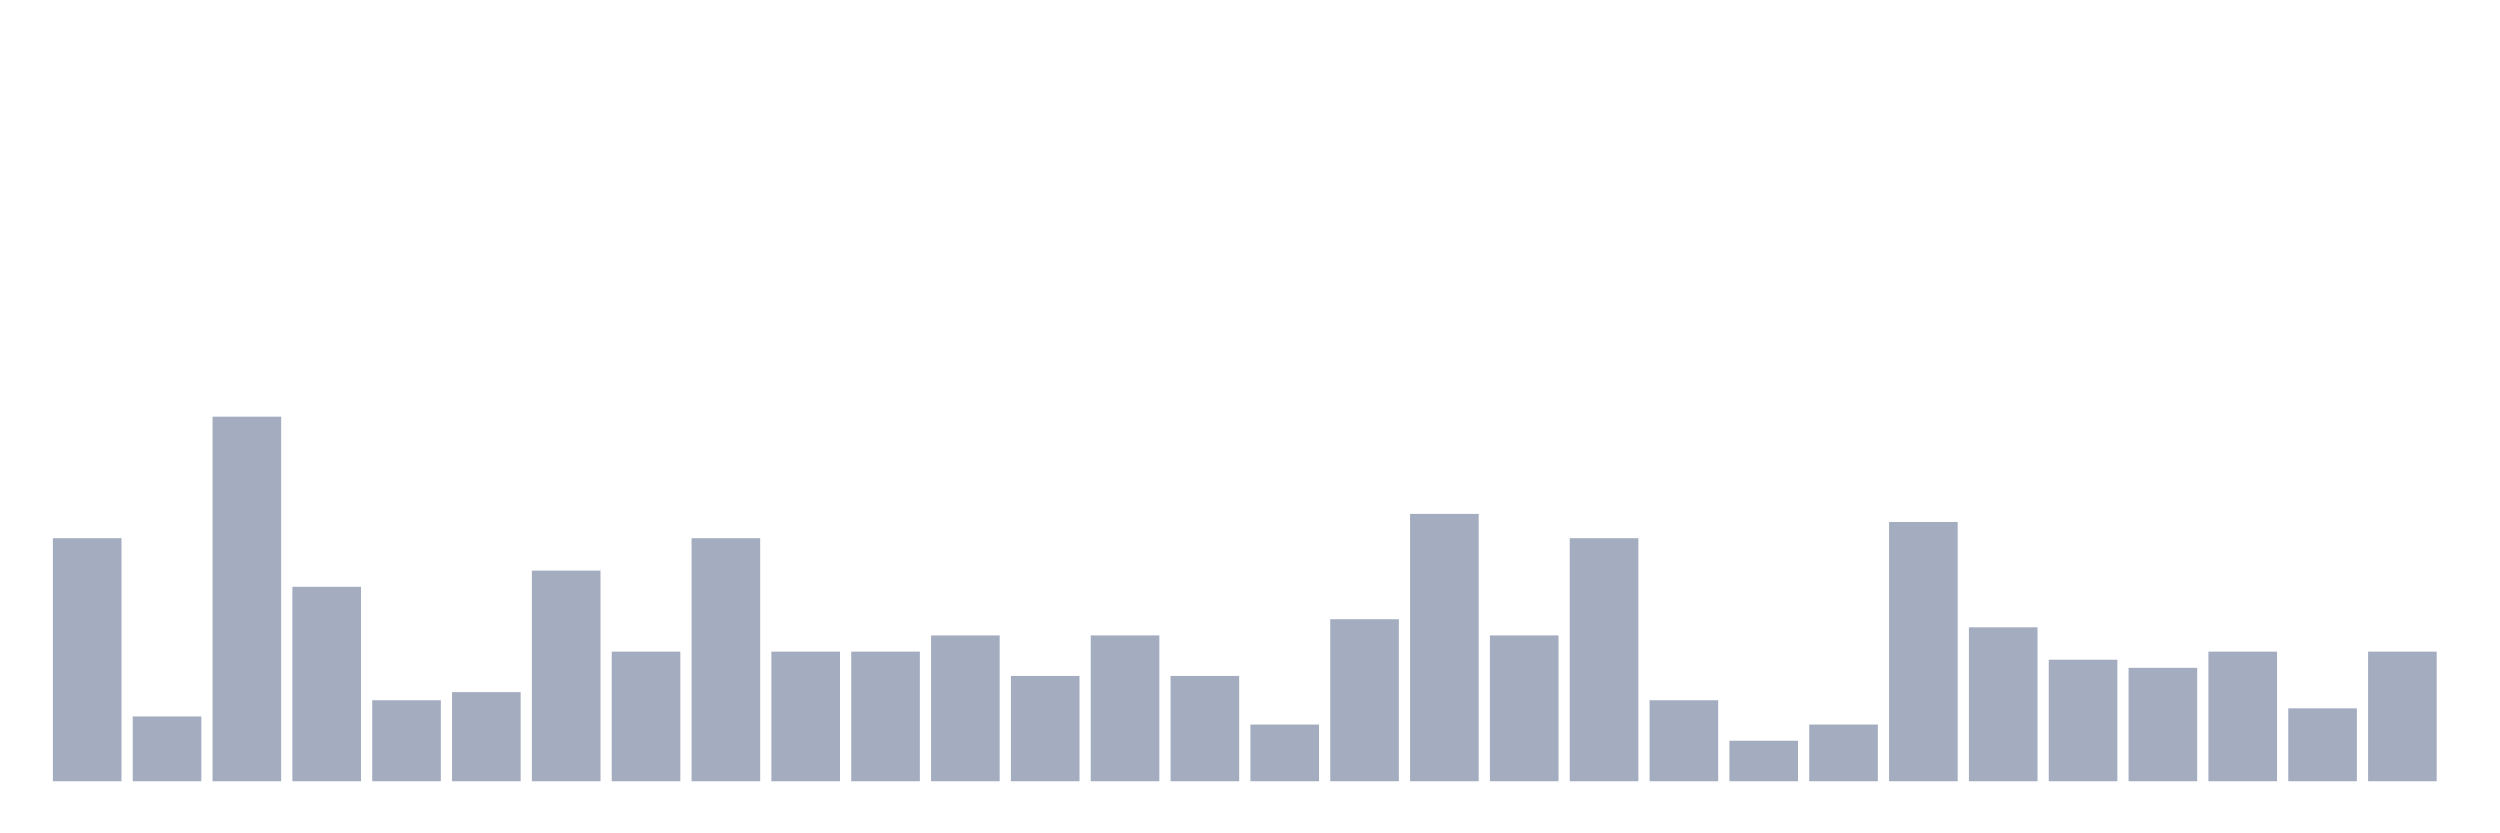 <svg xmlns="http://www.w3.org/2000/svg" viewBox="0 0 480 160"><g transform="translate(10,10)"><rect class="bar" x="0.153" width="13.175" y="93.333" height="46.667" fill="rgb(164,173,192)"></rect><rect class="bar" x="15.482" width="13.175" y="127.556" height="12.444" fill="rgb(164,173,192)"></rect><rect class="bar" x="30.81" width="13.175" y="70" height="70" fill="rgb(164,173,192)"></rect><rect class="bar" x="46.138" width="13.175" y="102.667" height="37.333" fill="rgb(164,173,192)"></rect><rect class="bar" x="61.466" width="13.175" y="124.444" height="15.556" fill="rgb(164,173,192)"></rect><rect class="bar" x="76.794" width="13.175" y="122.889" height="17.111" fill="rgb(164,173,192)"></rect><rect class="bar" x="92.123" width="13.175" y="99.556" height="40.444" fill="rgb(164,173,192)"></rect><rect class="bar" x="107.451" width="13.175" y="115.111" height="24.889" fill="rgb(164,173,192)"></rect><rect class="bar" x="122.779" width="13.175" y="93.333" height="46.667" fill="rgb(164,173,192)"></rect><rect class="bar" x="138.107" width="13.175" y="115.111" height="24.889" fill="rgb(164,173,192)"></rect><rect class="bar" x="153.436" width="13.175" y="115.111" height="24.889" fill="rgb(164,173,192)"></rect><rect class="bar" x="168.764" width="13.175" y="112" height="28" fill="rgb(164,173,192)"></rect><rect class="bar" x="184.092" width="13.175" y="119.778" height="20.222" fill="rgb(164,173,192)"></rect><rect class="bar" x="199.42" width="13.175" y="112" height="28" fill="rgb(164,173,192)"></rect><rect class="bar" x="214.748" width="13.175" y="119.778" height="20.222" fill="rgb(164,173,192)"></rect><rect class="bar" x="230.077" width="13.175" y="129.111" height="10.889" fill="rgb(164,173,192)"></rect><rect class="bar" x="245.405" width="13.175" y="108.889" height="31.111" fill="rgb(164,173,192)"></rect><rect class="bar" x="260.733" width="13.175" y="88.667" height="51.333" fill="rgb(164,173,192)"></rect><rect class="bar" x="276.061" width="13.175" y="112" height="28" fill="rgb(164,173,192)"></rect><rect class="bar" x="291.39" width="13.175" y="93.333" height="46.667" fill="rgb(164,173,192)"></rect><rect class="bar" x="306.718" width="13.175" y="124.444" height="15.556" fill="rgb(164,173,192)"></rect><rect class="bar" x="322.046" width="13.175" y="132.222" height="7.778" fill="rgb(164,173,192)"></rect><rect class="bar" x="337.374" width="13.175" y="129.111" height="10.889" fill="rgb(164,173,192)"></rect><rect class="bar" x="352.702" width="13.175" y="90.222" height="49.778" fill="rgb(164,173,192)"></rect><rect class="bar" x="368.031" width="13.175" y="110.444" height="29.556" fill="rgb(164,173,192)"></rect><rect class="bar" x="383.359" width="13.175" y="116.667" height="23.333" fill="rgb(164,173,192)"></rect><rect class="bar" x="398.687" width="13.175" y="118.222" height="21.778" fill="rgb(164,173,192)"></rect><rect class="bar" x="414.015" width="13.175" y="115.111" height="24.889" fill="rgb(164,173,192)"></rect><rect class="bar" x="429.344" width="13.175" y="126" height="14" fill="rgb(164,173,192)"></rect><rect class="bar" x="444.672" width="13.175" y="115.111" height="24.889" fill="rgb(164,173,192)"></rect></g></svg>